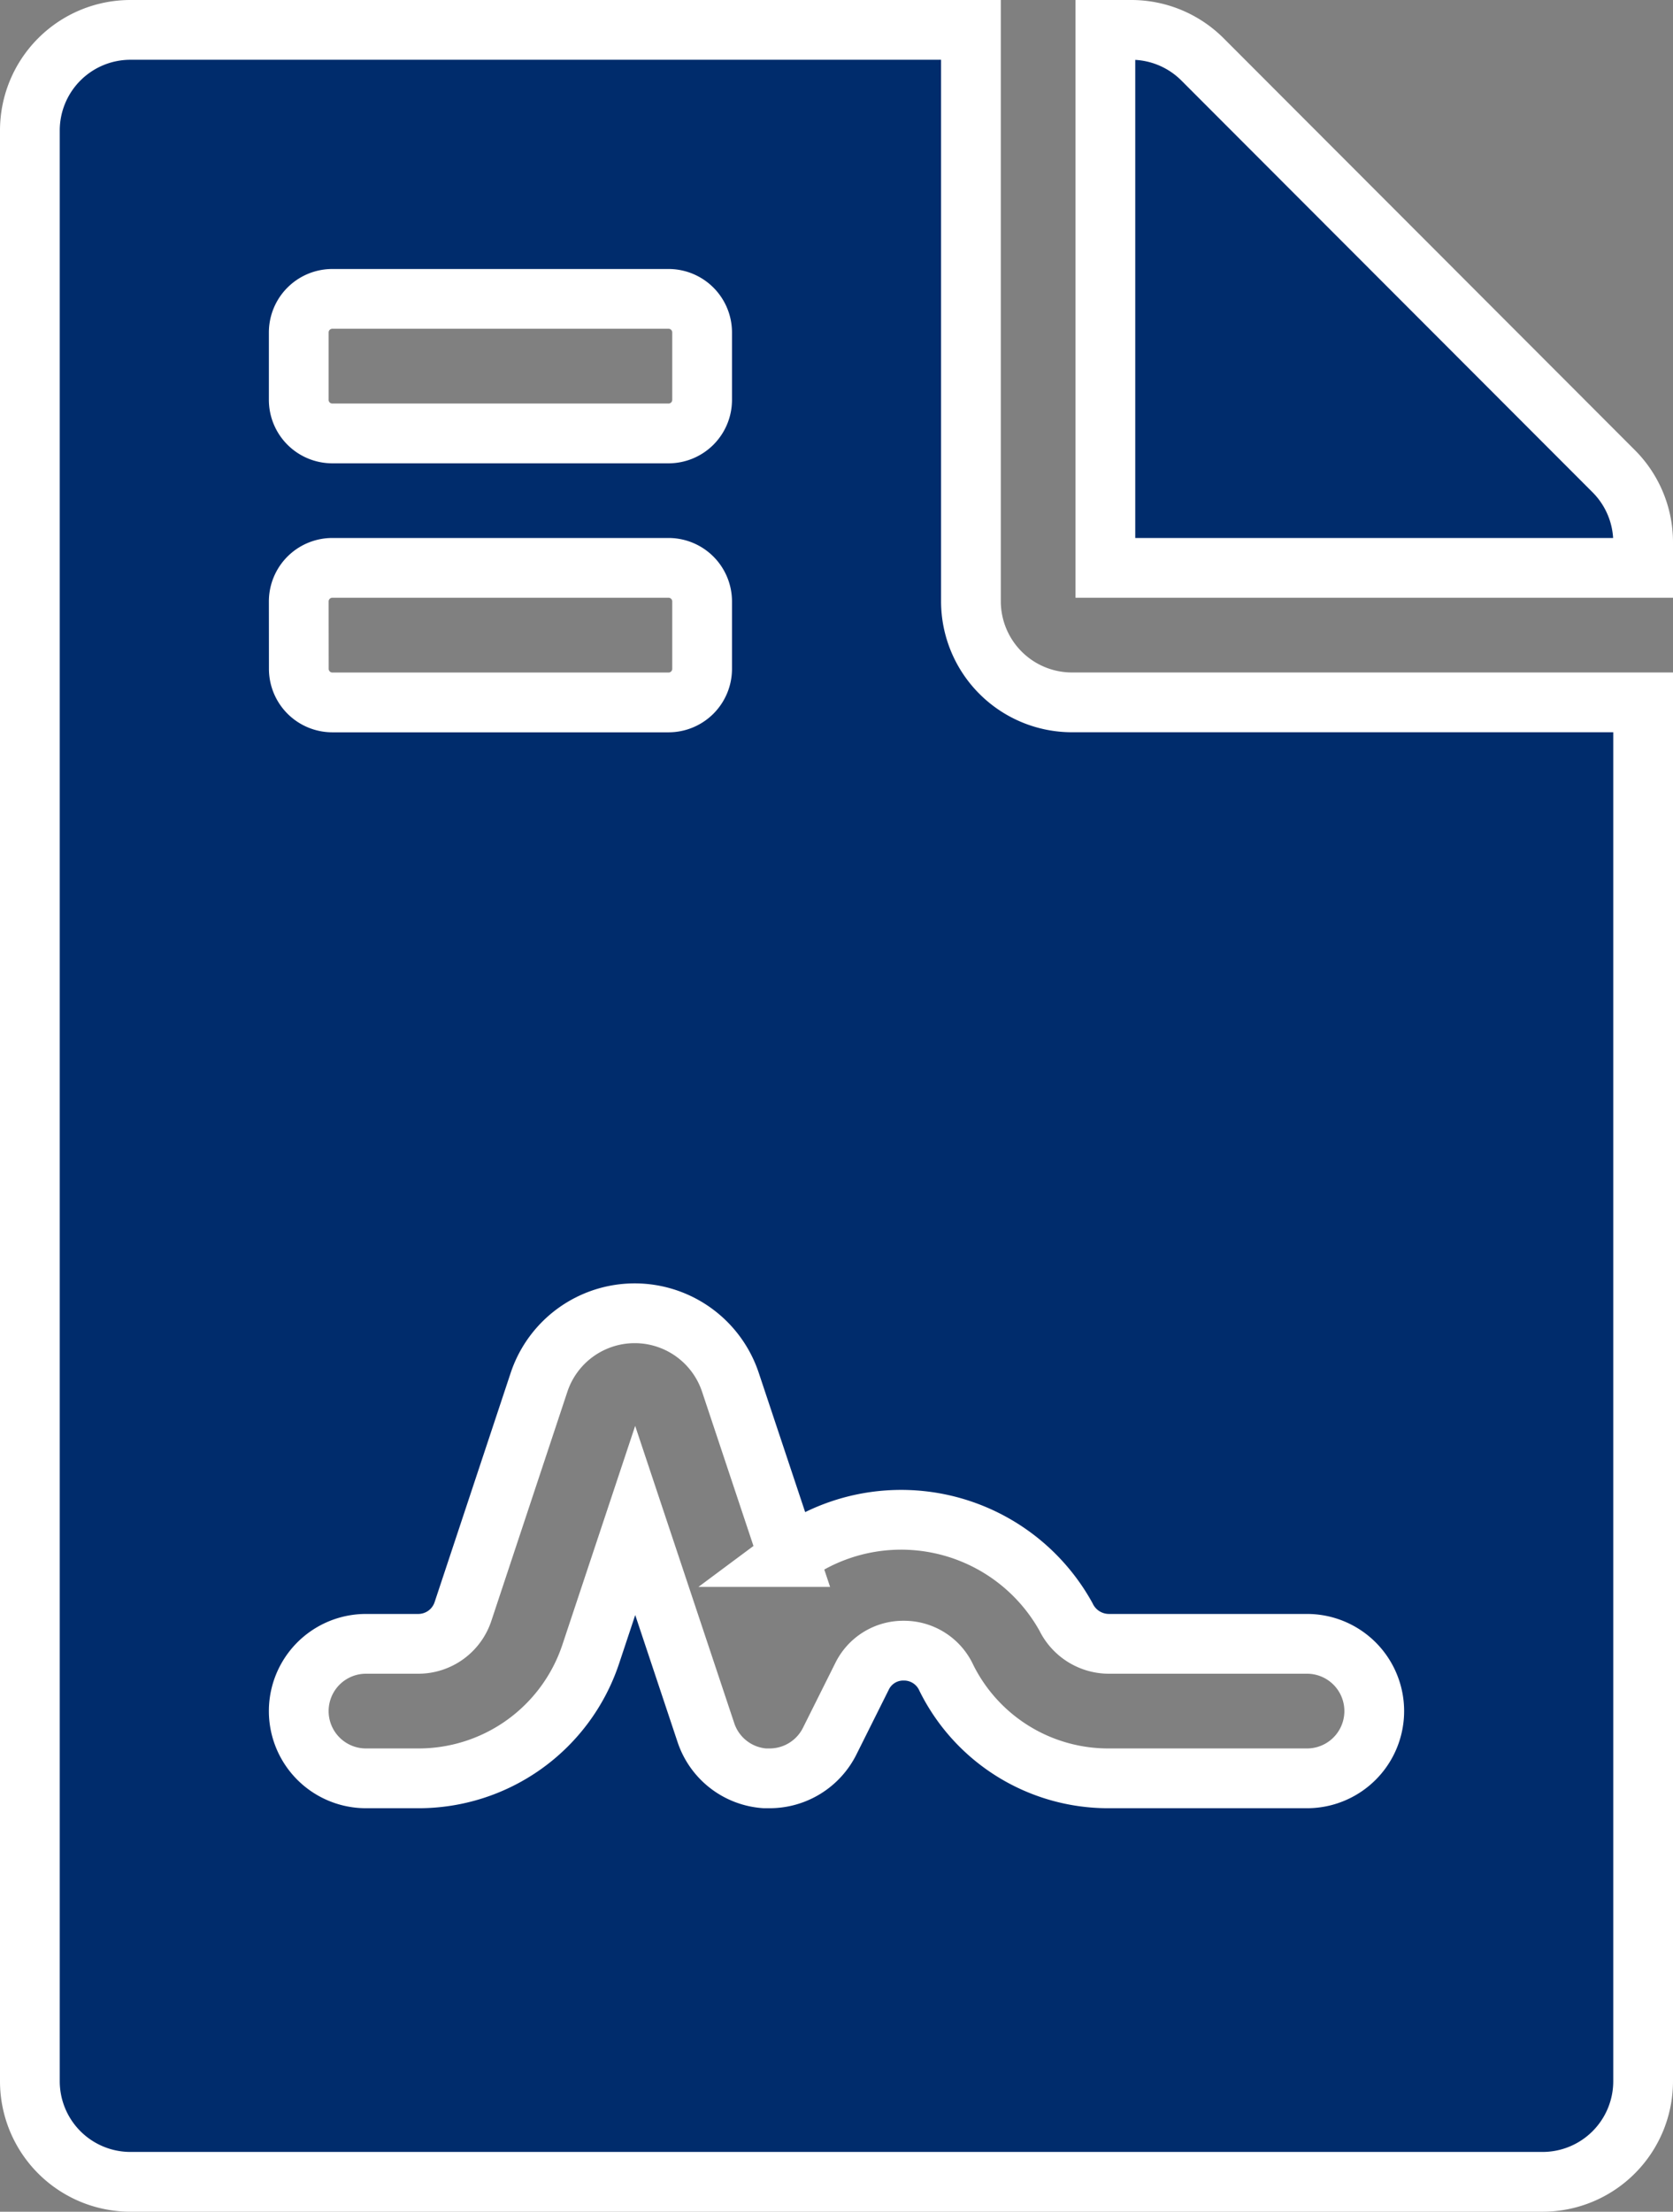 <svg xmlns="http://www.w3.org/2000/svg" width="28" height="37" viewBox="0 0 28 37">
  <rect x="0" y="0" width="28" height="37" fill="#808080" stroke="none"/>
  <path id="Icon_awesome-file-contract" data-name="Icon awesome-file-contract" d="M15.75,9.563V0H1.688A1.683,1.683,0,0,0,0,1.688V34.313A1.683,1.683,0,0,0,1.688,36H25.313A1.683,1.683,0,0,0,27,34.313V11.25H17.438A1.692,1.692,0,0,1,15.75,9.563ZM4.5,5.063A.562.562,0,0,1,5.063,4.5h5.625a.562.562,0,0,1,.563.563V6.188a.562.562,0,0,1-.562.563H5.063A.562.562,0,0,1,4.5,6.188Zm0,4.5A.562.562,0,0,1,5.063,9h5.625a.562.562,0,0,1,.563.563v1.125a.562.562,0,0,1-.562.563H5.063a.562.562,0,0,1-.562-.562ZM18.057,27h3.318a1.125,1.125,0,0,1,0,2.25H18.057a3.023,3.023,0,0,1-2.717-1.678.779.779,0,0,0-.715-.458.767.767,0,0,0-.7.435l-.539,1.079a1.124,1.124,0,0,1-1.006.622c-.027,0-.053,0-.08,0a1.121,1.121,0,0,1-.986-.766l-1.183-3.548-.746,2.242A3.036,3.036,0,0,1,6.5,29.25H5.625a1.125,1.125,0,0,1,0-2.25H6.5a.788.788,0,0,0,.748-.539L8.523,22.62a1.688,1.688,0,0,1,3.2,0l.976,2.928a3.155,3.155,0,0,1,4.641,1A.8.8,0,0,0,18.057,27ZM26.508,7.383,19.624.492A1.686,1.686,0,0,0,18.429,0H18V9h9V8.571A1.682,1.682,0,0,0,26.508,7.383Z" transform="translate(0.5 0.5)" fill="#002c6c" stroke="#fff" stroke-width="1"/>
</svg>

